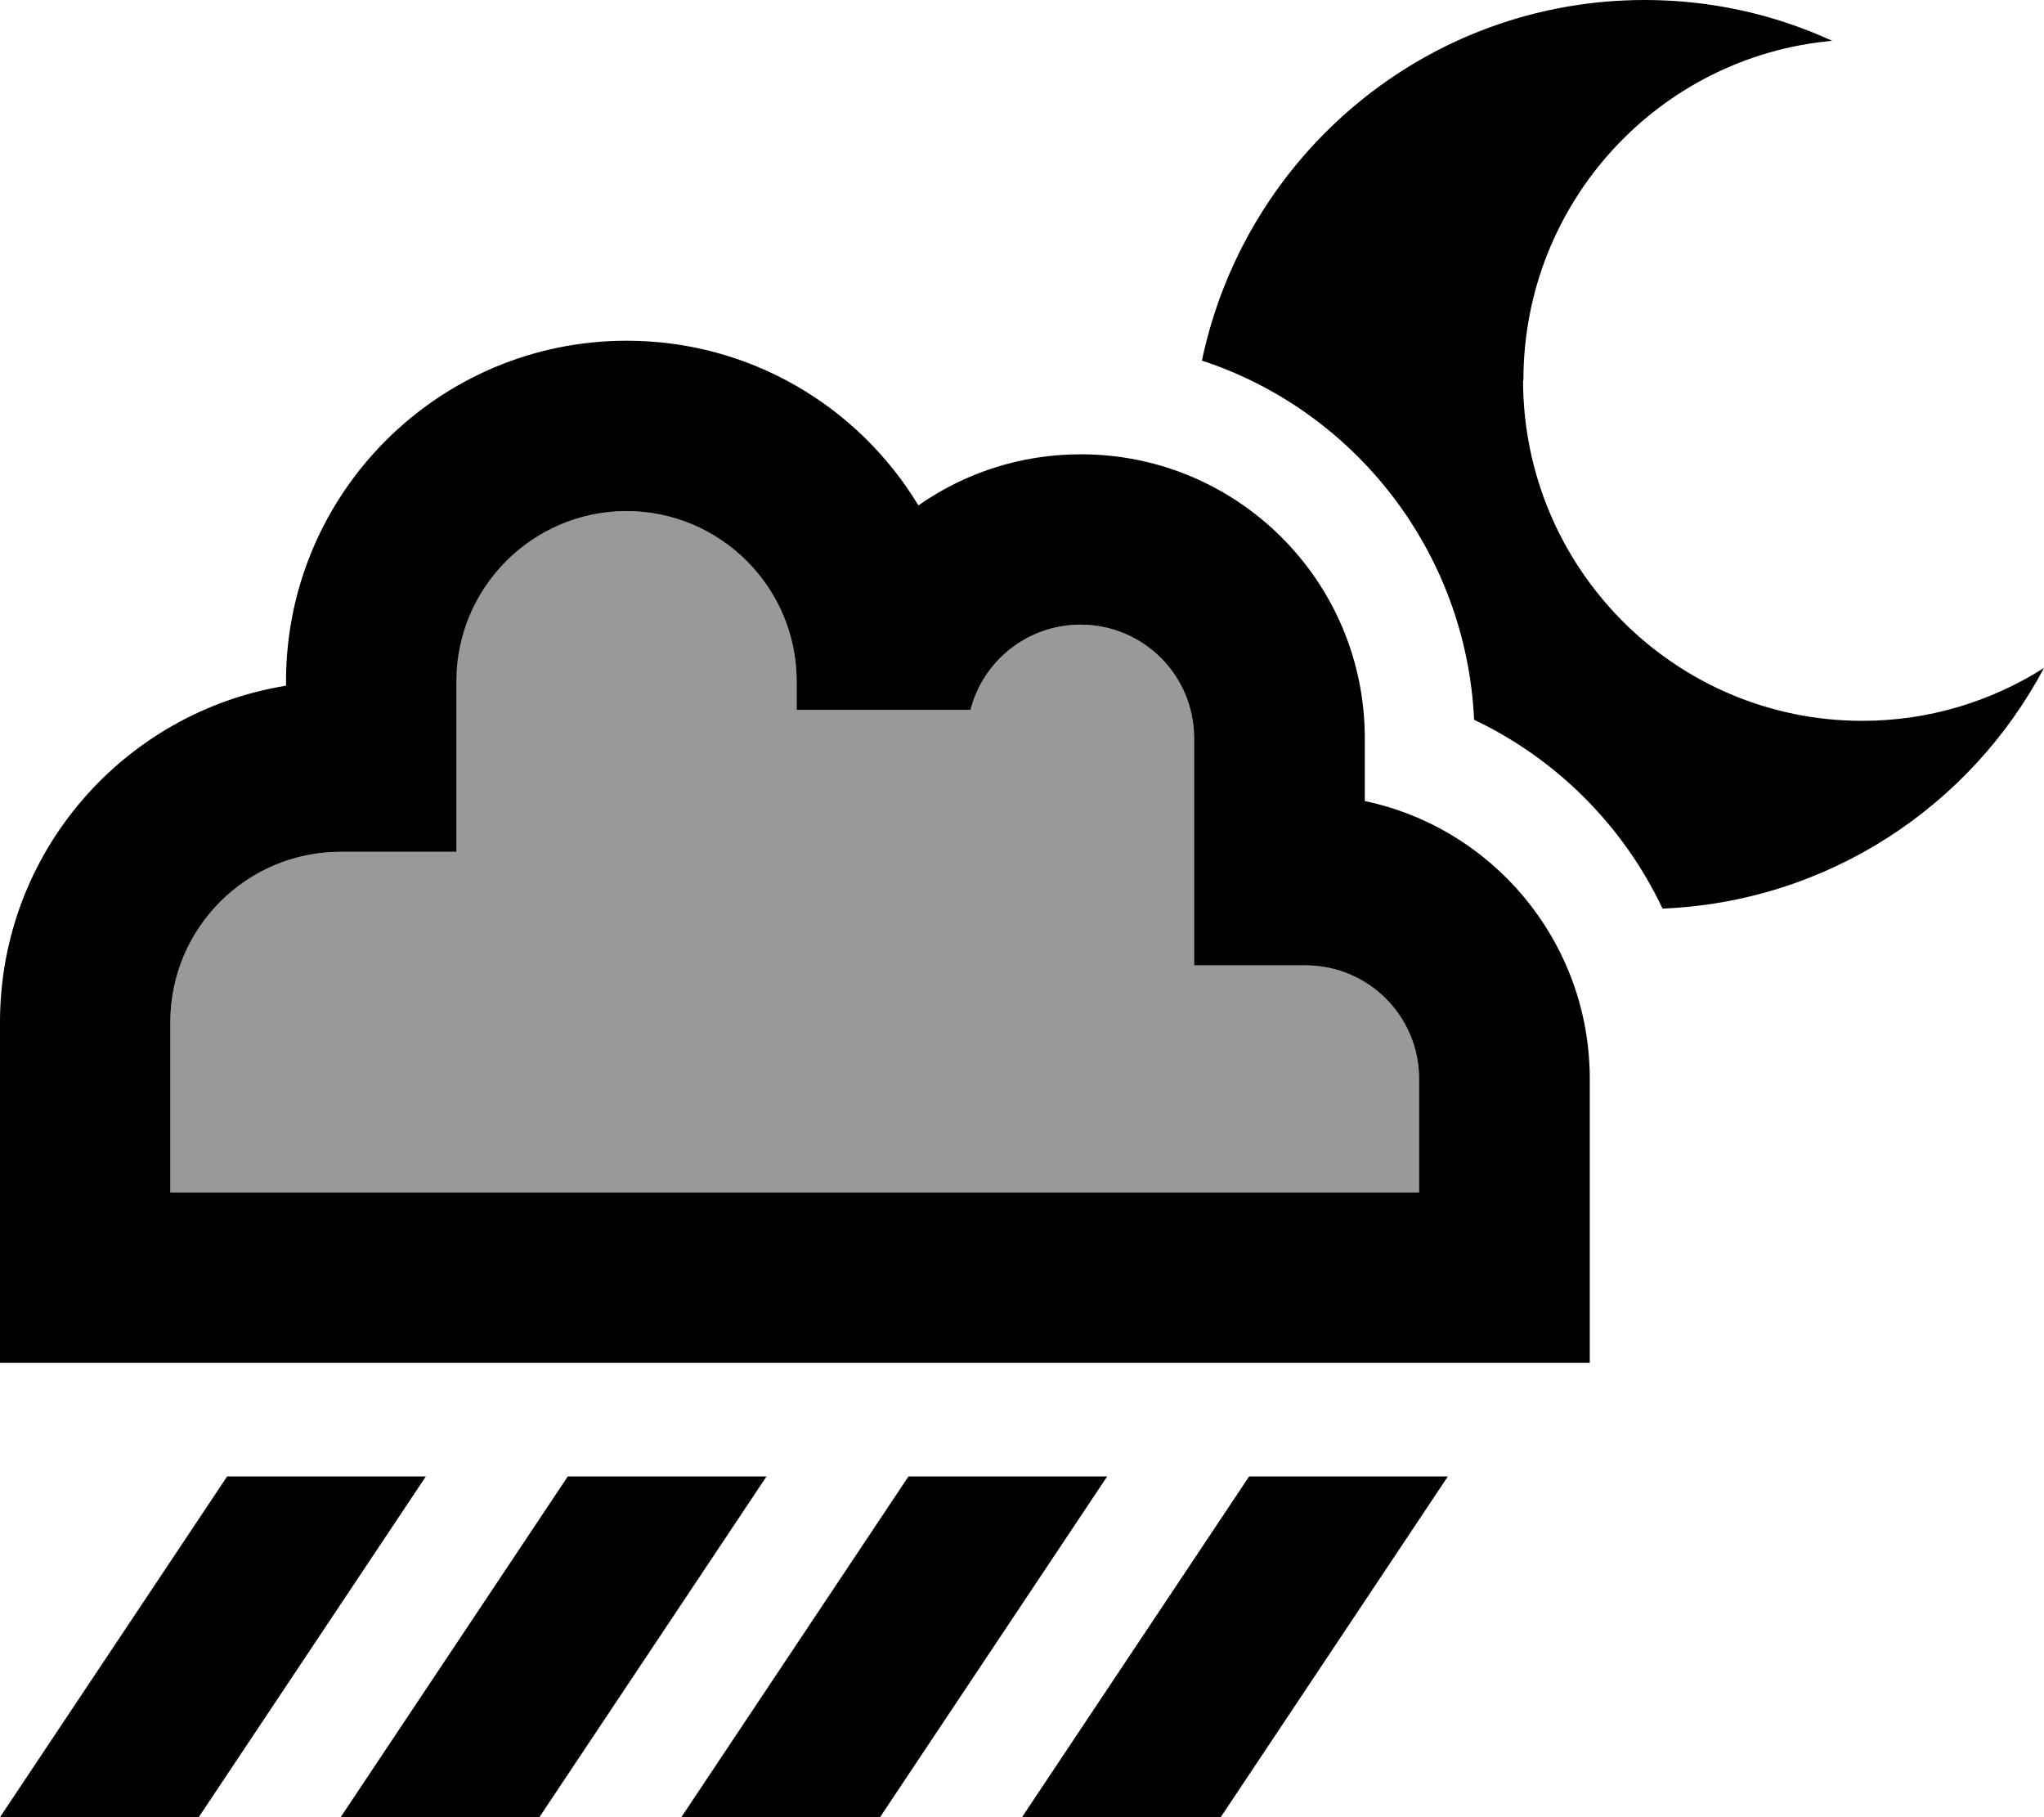<svg fill="currentColor" xmlns="http://www.w3.org/2000/svg" viewBox="0 0 576 512"><!--! Font Awesome Pro 6.7.2 by @fontawesome - https://fontawesome.com License - https://fontawesome.com/license (Commercial License) Copyright 2024 Fonticons, Inc. --><defs><style>.fa-secondary{opacity:.4}</style></defs><path class="fa-secondary" d="M48 288l0 48 32.6 0 31.8 0c45.4 0 90.7 0 136.1 0l88 0c8 0 16 0 24 0l7.4 0 32 0 0-32c0-17.7-14.3-32-32-32l-7.4 0-24 0 0-24 0-40c0-17.7-14.3-32-32-32c-14.9 0-27.5 10.2-31 24l-49 0 0-8c0-26.5-21.5-48-48-48s-48 21.5-48 48l0 24 0 24-24 0L96 240c-26.5 0-48 21.5-48 48z"/><path class="fa-primary" d="M429.2 107.1c0 53 42.8 96 95.6 96c18.8 0 36.4-5.5 51.2-14.9c-20.7 39-60.9 65.9-107.5 67.8c-11-23.3-29.9-42.2-53.1-53.2c-2.2-47.4-33.7-87.1-76.7-101.2C350.9 43.5 402.1 0 463.5 0c18.8 0 36.7 4.1 52.8 11.5c-48.8 4.4-87 45.5-87 95.6zM64 416l56 0L56 512 0 512l64-96zm96 0l56 0-64 96-56 0 64-96zm152 0l-64 96-56 0 64-96 56 0zm40 0l56 0-64 96-56 0 64-96zM176.6 144c-26.5 0-48 21.5-48 48l0 24 0 24-24 0L96 240c-26.5 0-48 21.5-48 48l0 48 32.6 0 31.8 0c0 0 0 0 0 0l136.1 0c0 0 0 0 0 0l88 0c0 0 0 0 0 0l24 0 7.4 0 32 0 0-32c0-17.7-14.3-32-32-32l-7.4 0-24 0 0-24 0-40c0-17.7-14.3-32-32-32c-14.9 0-27.5 10.2-31 24l-49 0 0-8c0-26.5-21.5-48-48-48zm208 240c0 0 0 0 0 0l-24 0-112 0c0 0 0 0 0 0l-144 0-24 0-31.8 0c0 0 0 0 0 0L24 384 0 384l0-24 0-72c0-47.8 34.9-87.4 80.6-94.8l0-1.2c0-53 43-96 96-96c34.9 0 65.4 18.6 82.2 46.4c13-9.1 28.7-14.4 45.8-14.4c44.2 0 80 35.8 80 80l0 17.7c36.2 7.6 63.4 39.8 63.4 78.3l0 56 0 24-24 0-39.4 0z"/></svg>